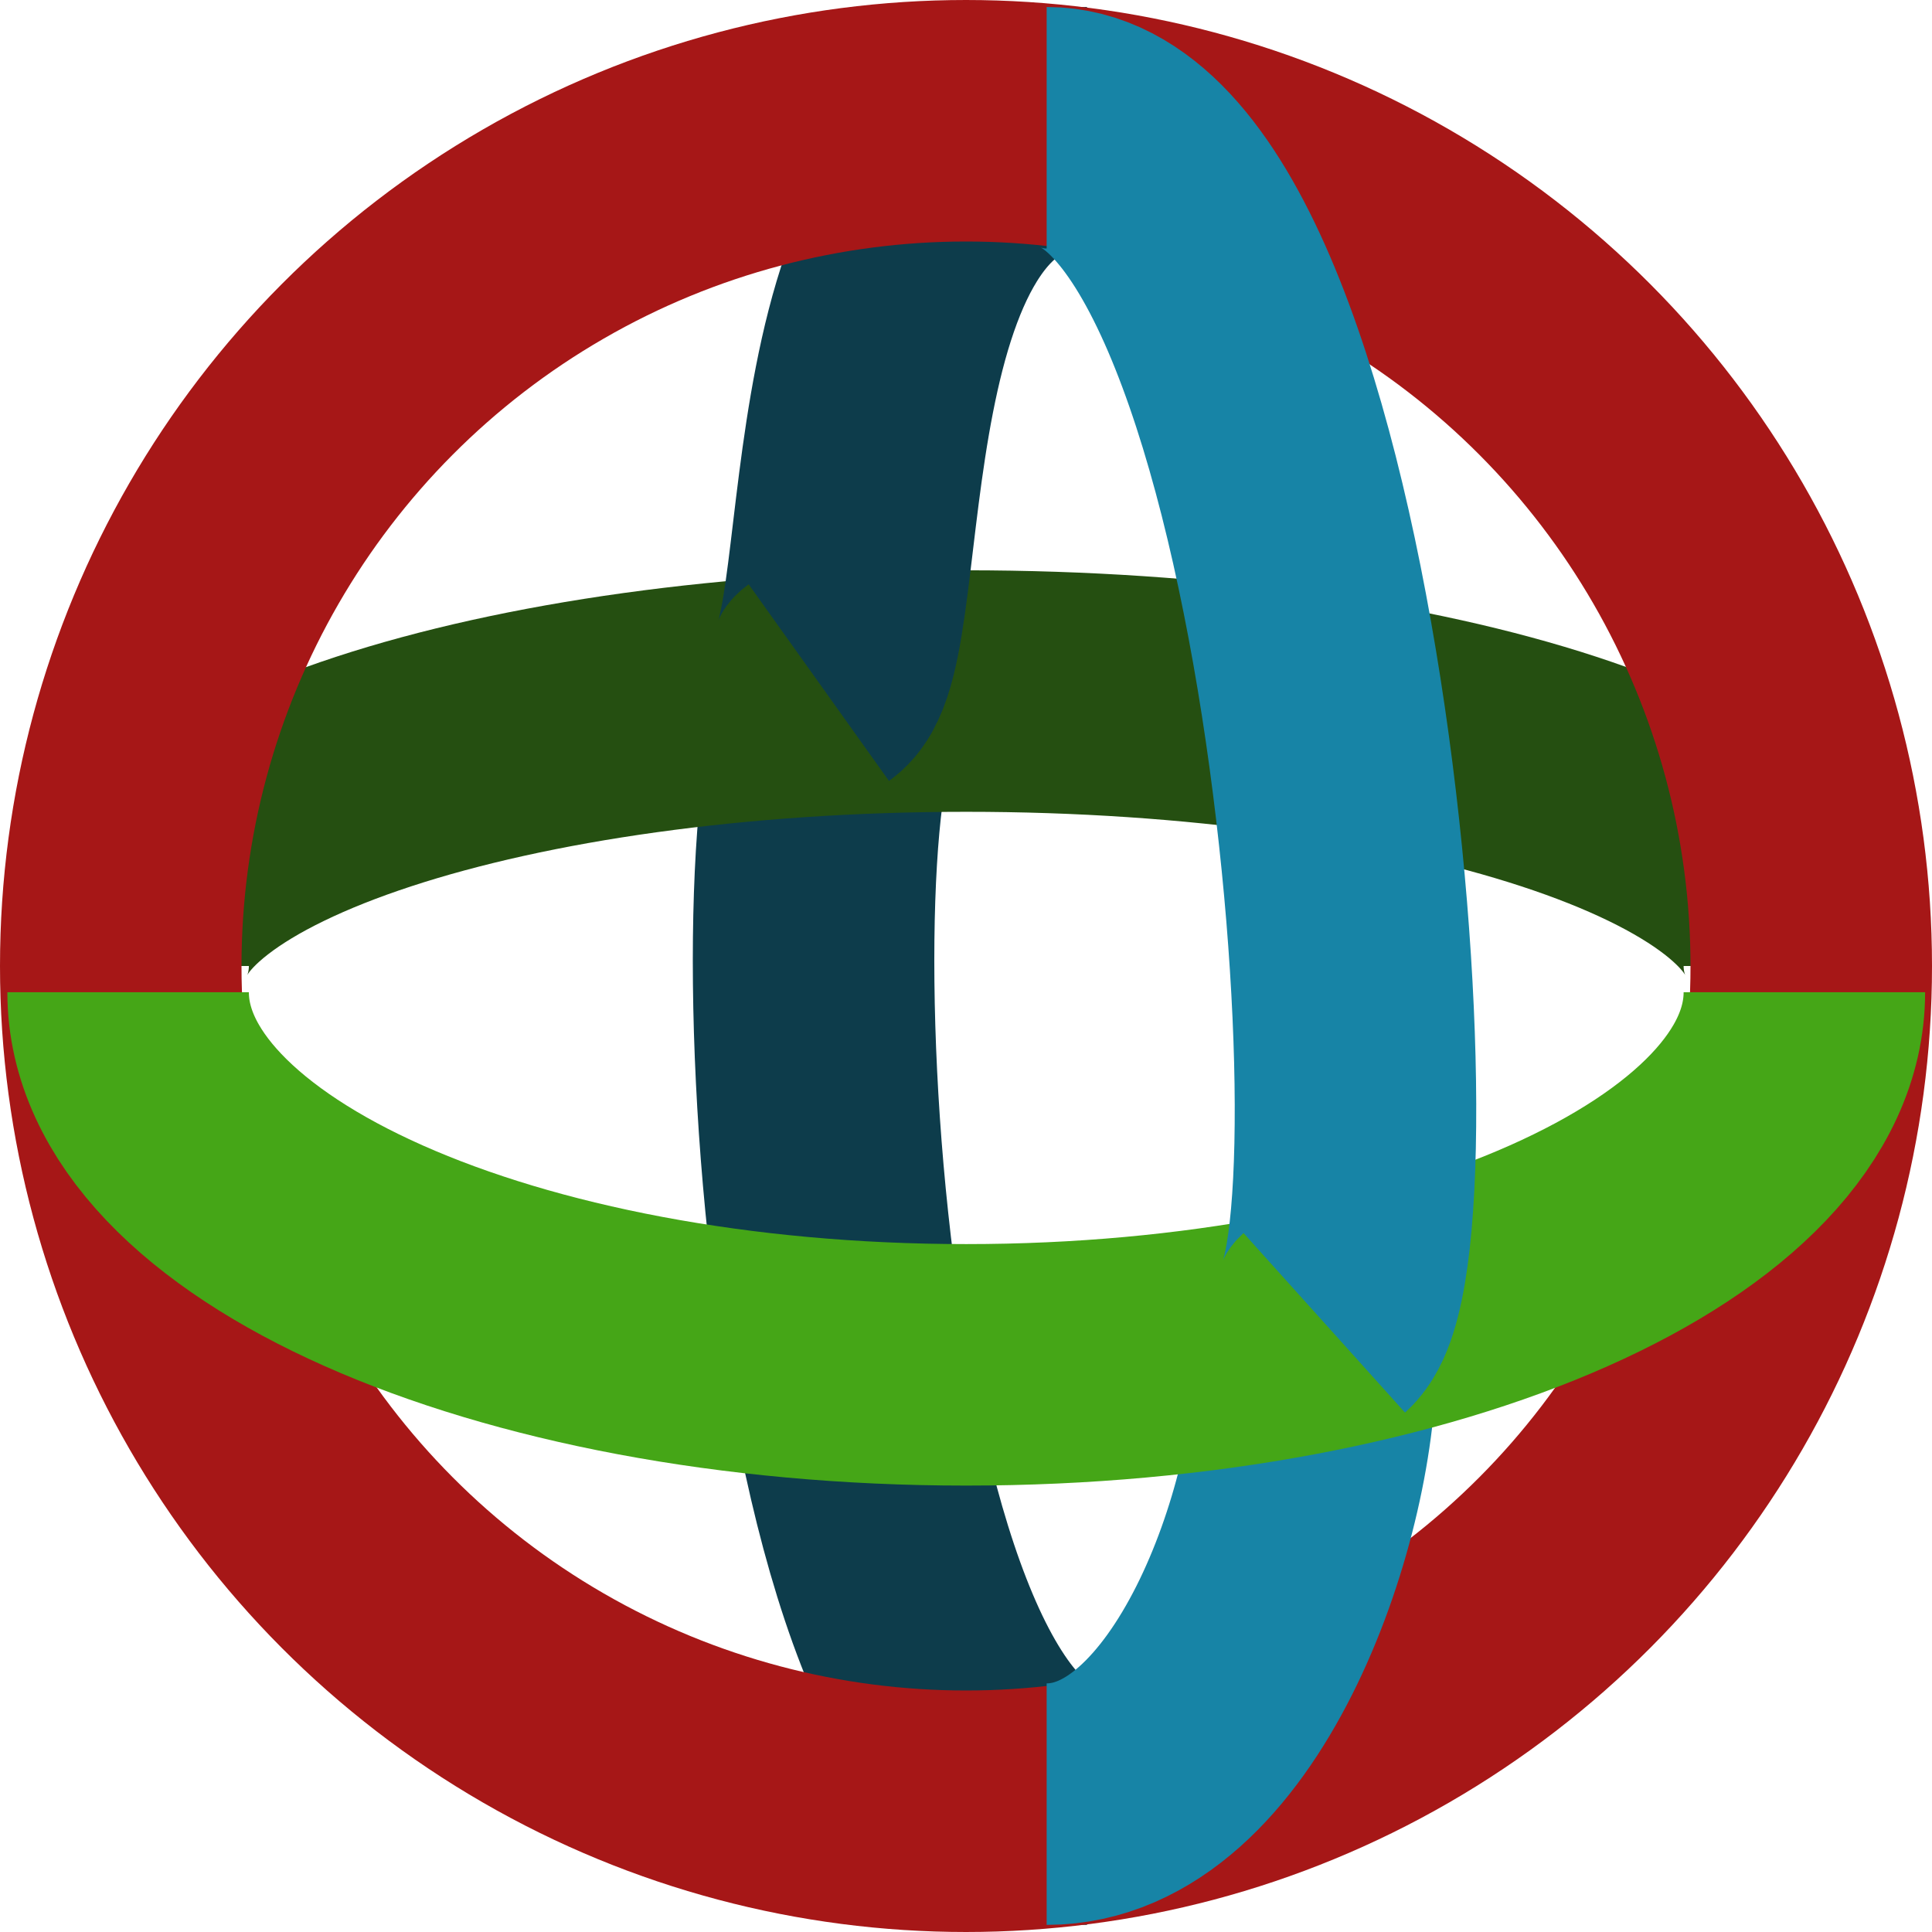 <svg width="16" height="16" viewBox="0 0 16 16" fill="none" xmlns="http://www.w3.org/2000/svg">
<g clip-path="url(#clip0_174_247)">
<path d="M9.002 14.941C6.703 14.941 6.363 6.351 7.06 5.723" stroke="#0D3C4B" stroke-width="2"/>
<path d="M14.943 8C14.943 6.742 11.836 5.723 8.002 5.723C4.169 5.723 1.061 6.742 1.061 8" stroke="#254F11" stroke-width="2"/>
<path d="M6.781 5.653C7.27 5.304 6.781 1.058 9.002 1.058" stroke="#0D3C4B" stroke-width="2"/>
<circle cx="8" cy="8" r="7" stroke="#A61717" stroke-width="2"/>
<path d="M10.897 11.234C10.897 12.559 10.06 14.941 8.668 14.941" stroke="#1784A6" stroke-width="2"/>
<path d="M14.943 8.217C14.943 9.922 11.836 11.303 8.002 11.303C4.169 11.303 1.061 9.922 1.061 8.217" stroke="#45A617" stroke-width="2"/>
<path d="M8.668 1.058C10.967 1.058 11.665 10.327 10.967 10.955" stroke="#1784A6" stroke-width="2"/>
</g>
<defs>
<clipPath id="clip0_174_247">
<rect width="16" height="16" fill="white"/>
</clipPath>
</defs>
</svg>
